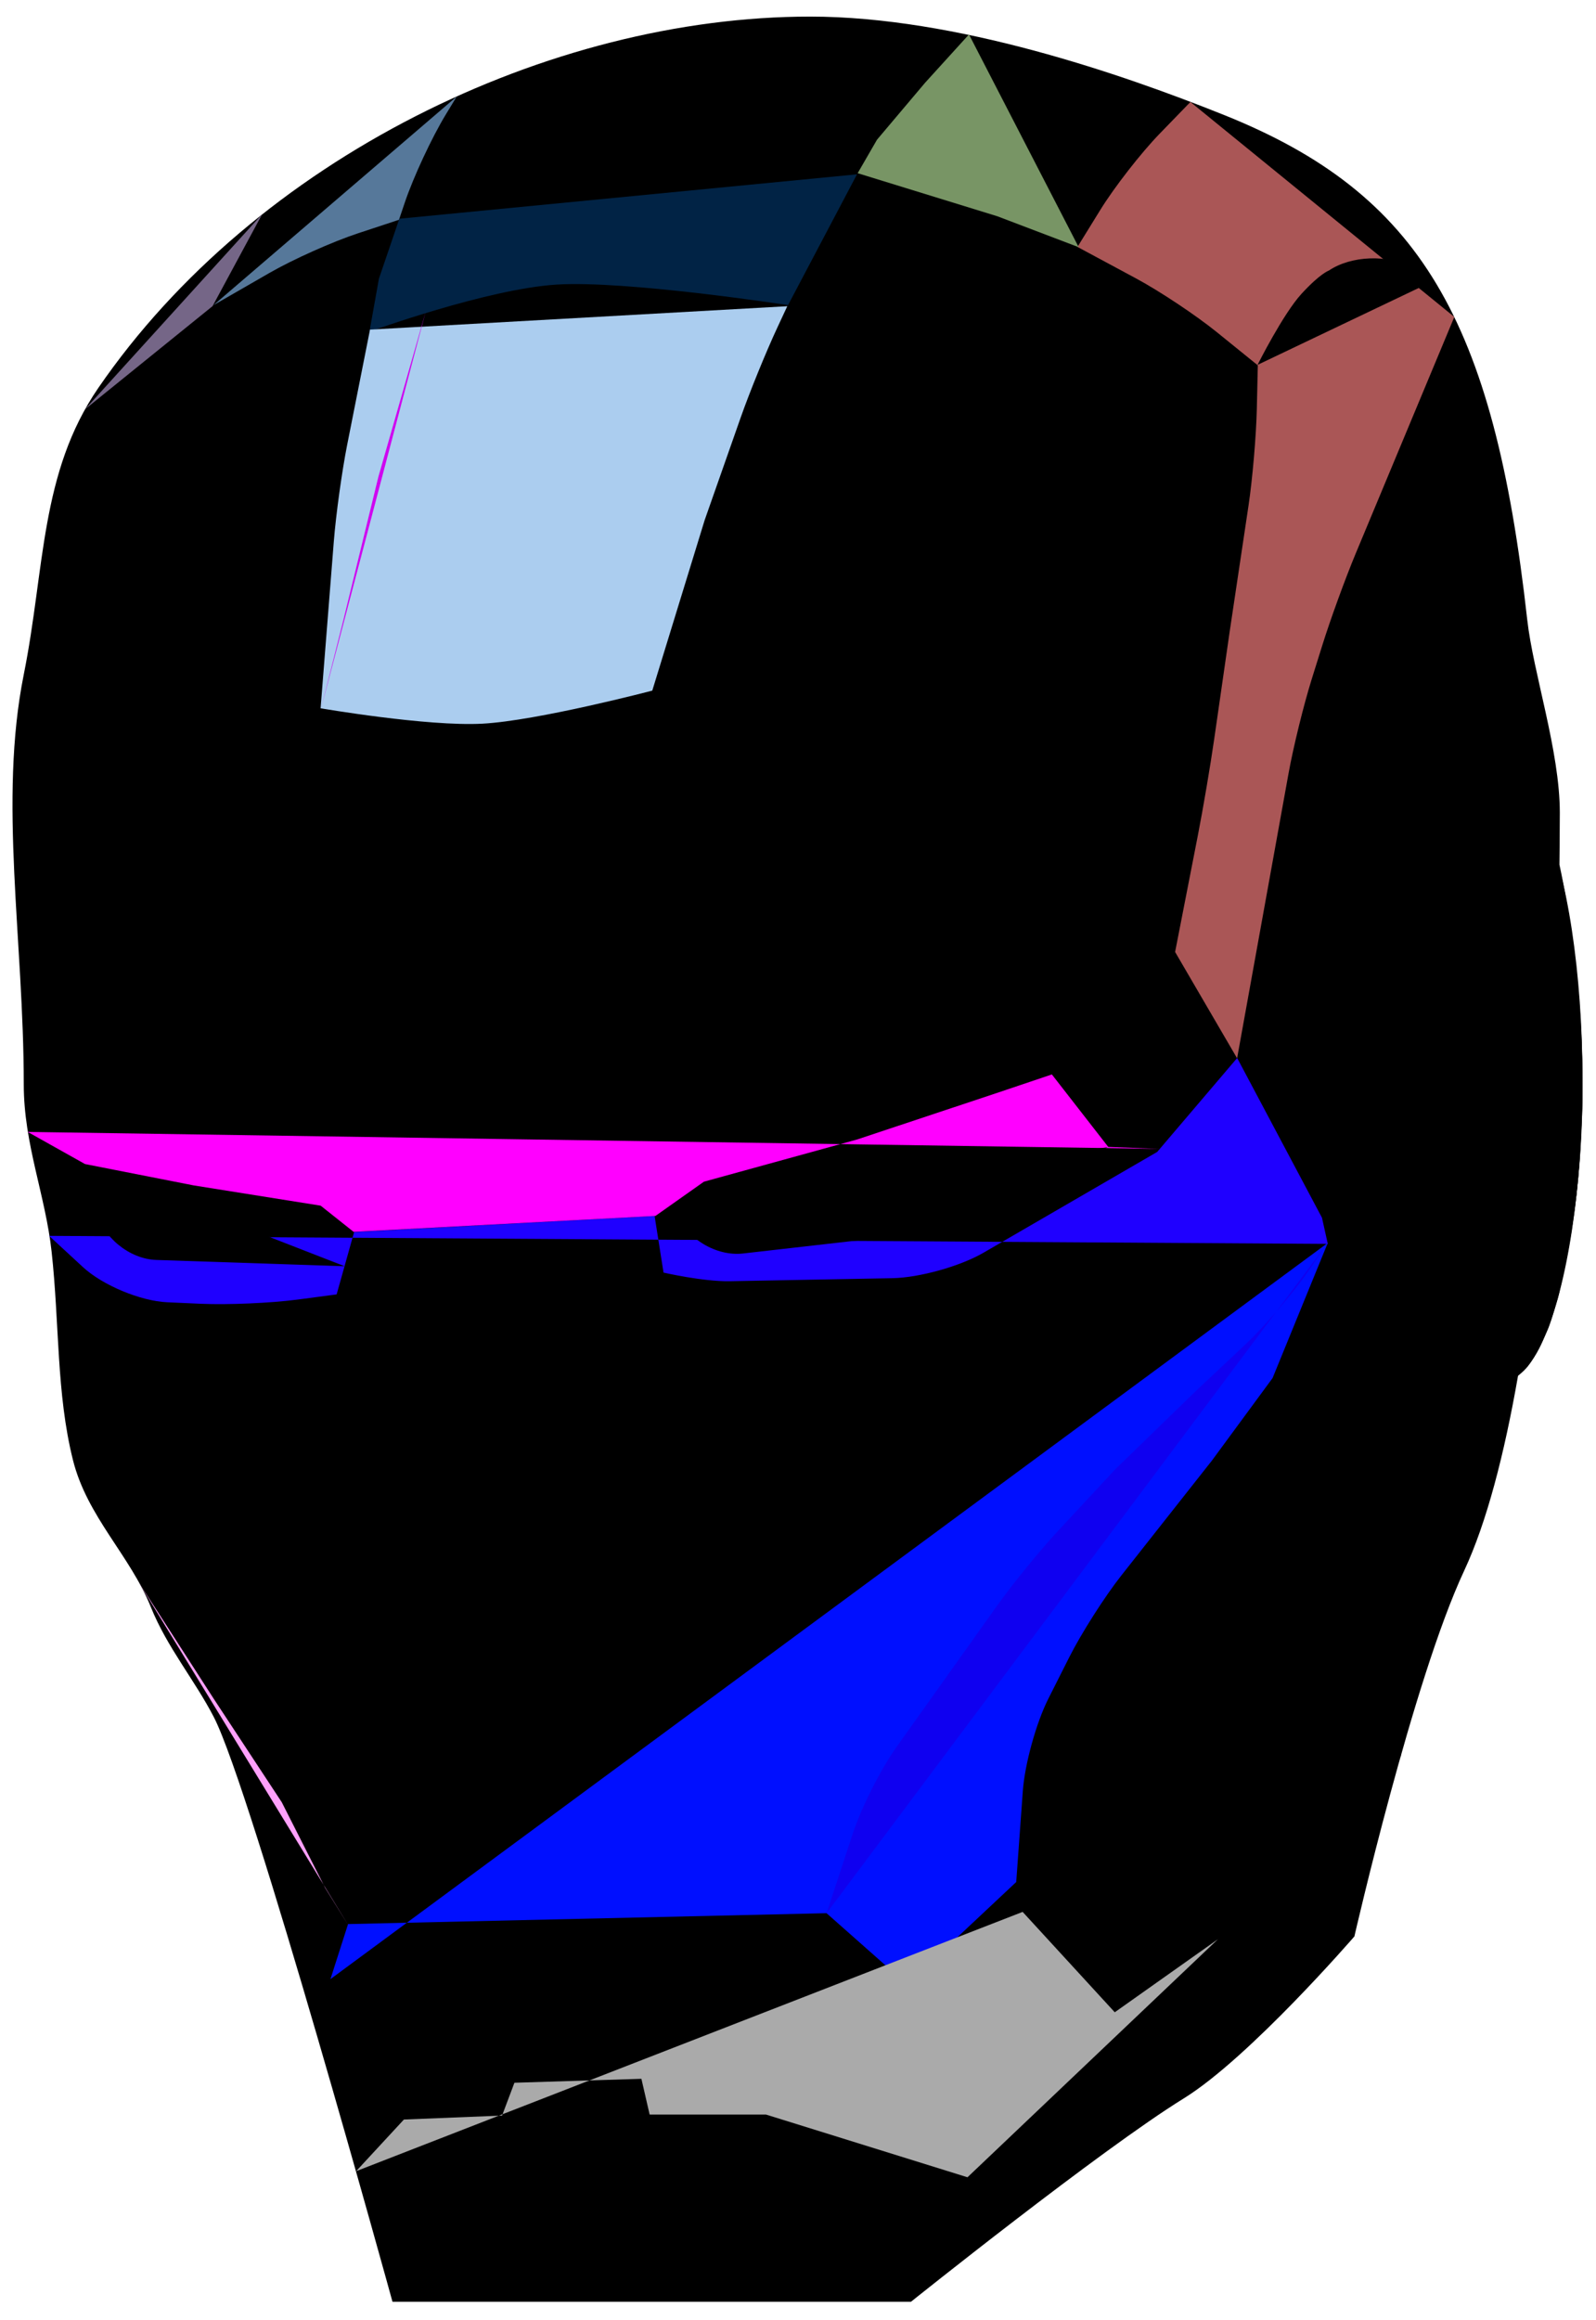 <svg height="340px" version="1.1" viewBox="-2 -2 236 342" width="234px">

    <path class="path"
        d="M5.633,182.542 C6.802,193.172 6.321,203.464 8.784,213.306 C10.889,221.721 17.216,227.371 20.305,235.048 C22.695,240.991 26.778,245.814 29.617,251.305 C35.218,262.135 56.037,337.714 56.037,337.714 L132.705,337.714 C132.705,337.714 160.706,315.283 173.037,307.662 C182.772,301.644 198.273,283.721 198.273,283.721 C198.273,283.721 206.933,245.87 214.495,229.7 C217.836,222.556 220.443,212.466 222.465,200.907 C222.487,200.781 223.103,200.325 223.267,200.163 C223.682,199.752 223.935,199.477 224.407,198.786 C225.002,197.914 225.543,196.991 225.943,196.093 C226.21,195.495 226.512,194.767 226.739,194.31 C227.147,193.488 227.619,191.859 227.823,191.188 C228.253,189.777 228.495,189.025 228.65,188.167 C228.684,187.981 230.03,182.598 230.884,176.052 C231.263,173.14 231.536,170 231.687,166.981 C231.754,165.662 231.803,164.401 231.888,163.158 C232.048,160.824 231.983,158.214 231.975,155.88 C231.957,150.734 231.6,145.752 231.122,141.324 C230.12,132.06 228.594,125.328 228.594,125.328 C228.594,125.328 228.65,120.08 228.65,117.658 C228.65,108.521 224.715,97.034 223.83,89.112 C218.875,44.714 207.945,26.154 179.031,14.554 C163.897,8.483 139.336,0 117.798,0 C79.207,0 35.798,21.016 12.543,54.868 C3.904,67.444 4.657,81.602 1.514,97.233 C-2.234,115.876 1.514,136.521 1.514,157.8 C1.514,166.643 4.704,174.096 5.633,182.542 Z"></path>

    <ellipse class="path" cx="220.31" cy="157.2" rx="11.69" ry="44.4"></ellipse>

    <ellipse class="path" cx="223.607" cy="158.1" rx="8.393" ry="35.7"></ellipse>

    <path class="path"
        d="M205.161,257.07 L204.027,251.722 C203.2,247.828 201.393,241.666 199.983,237.94 L186.169,201.44 L167.313,243.099 L151.53,274.897 L149.317,280.136 L132.516,296.568 L115.515,285.904 L55.698,286.309 L51.841,287.936 L49.892,293.801 L39.481,280.265"></path>

    <path class="path" d="M194.338,181.231 L186.176,201.203 L177.196,213.411 L163.812,230.377 C161.351,233.496 157.905,238.902 156.11,242.461 L153.014,248.599 C151.221,252.154 149.534,258.25 149.246,262.213 L148.267,275.683 L132.129,290.819 L120.22,280.287 L49.468,281.898 L46.862,290.033"
        fill="#000fff"></path>

    <path class="path" d="M50.662,318.415 L57.727,310.781 L72.241,310.198 L74.067,305.346 L92.844,304.763 L94.062,310.047 L111.268,310.047 L141.061,319.315 L178.093,284.135 L162.839,294.93 L149.217,280.096"
        fill="#AAAAAA"></path>

    <ellipse class="path"
        cx="192.734"
        cy="263.1" rx="2.698" ry="5.1" transform="translate(192.734, 263.1) rotate(14) translate(-192.734, -263.1) "></ellipse>

    <path class="path" d="M174.026,12.617 L169.488,17.293 C166.719,20.146 162.779,25.203 160.69,28.587 L157.324,34.038 L165.991,38.697 C169.494,40.58 174.835,44.13 177.933,46.636 L183.992,51.538 L183.847,57.941 C183.757,61.917 183.207,68.333 182.619,72.259 L179.85,90.757 L177.544,106.765 C176.977,110.704 175.9,117.053 175.135,120.968 L171.762,138.232 L180.93,153.945 L188.528,111.892 C189.235,107.974 190.773,101.716 191.957,97.935 L193.541,92.872 C194.727,89.081 196.93,83.032 198.459,79.367 L213.051,44.386"
        fill="#AA5656"></path>

    <path class="path" d="M141.282,2.637 L134.791,9.778 L127.684,18.191 L124.821,23.143 L145.476,29.508 L157.509,34.082"
        fill="#789565"></path>

    <path class="path" d="M10.577,58.032 L29.433,42.788 L36.781,29.175"
        fill="#756687"></path>

    <path class="path" d="M29.564,42.649 L37.861,37.873 C41.307,35.89 47.156,33.274 50.945,32.024 L56.997,30.028 L57.864,27.462 C59.138,23.694 61.847,17.882 63.913,14.483 L65.538,11.81"
        fill="#56789A"></path>

    <path class="path" d="M57.051,29.871 L54.024,38.755 L52.633,46.563 C52.633,46.563 69.971,40.26 80.287,39.606 C90.602,38.953 114.526,42.643 114.526,42.643 L124.725,23.309"
        fill="#012345"></path>

    <path class="path" d="M52.712,46.258 L49.329,63.319 C48.557,67.216 47.676,73.59 47.361,77.562 L45.406,102.22 C45.406,102.22 61.145,104.932 69.319,104.497 C77.494,104.062 94.452,99.61 94.452,99.61 L102.203,74.4 L107.525,59.253 C108.843,55.503 111.275,49.537 112.954,45.938 L114.417,42.801"
        fill="#ABCDEF"></path>

    <path class="path" d="M60.931,43.662 L53.963,67.969 L48.763,89.236 L45.514,102.108"
        fill="#Cf00f0"></path>

    <path class="path" d="M194.34,181.376 L193.48,177.51 L180.939,153.903 L169.113,167.786 L143.406,182.693 C139.962,184.69 133.943,186.369 129.963,186.443 L105.94,186.89 C101.959,186.964 96.117,185.617 96.117,185.617 L96.117,185.617 L94.794,177.247 L50.368,179.617 L47.778,188.841 L42.003,189.605 C38.063,190.126 31.656,190.403 27.673,190.224 L22.74,190.003 C18.766,189.824 13.172,187.49 10.251,184.794 L5.26,180.188"
        fill="#1f00ff"></path>

    <path class="path" d="M2.096,164.827 L10.568,169.575 L26.639,172.732 L45.413,175.725 L50.285,179.595 L94.925,177.24 L102.086,172.184 L124.74,165.946 L145.35,159.092 L153.539,156.333 L161.877,167.044 L169.458,167.336"
        fill="#ff00ff"></path>

    <path class="path" d="M194.386,181.15 L191.448,185.417 C189.191,188.693 185.005,193.562 182.113,196.276 L174.986,202.968 L162.949,214.651 L154.507,223.726 C151.8,226.637 147.733,231.626 145.424,234.868 L130.549,255.755 C128.24,258.998 125.363,264.684 124.12,268.463 L120.235,280.271"
        fill="#0f00f0"></path>

    <path class="path" d="M18.509,231.394 L29.651,248.673 L39.664,263.888 L46.084,276.551 L49.59,282.204"
        fill="#ffA0fB"></path>

    <path class="path"
        d="M183.953,51.47 C183.953,51.47 187.732,43.928 190.454,40.966 C193.233,37.942 194.487,37.538 194.487,37.538 C197.784,35.315 203.26,35.107 206.716,37.074 L210.104,39.001"></path>

    <path class="path"
        d="M97.556,175.607 L98.07,176.91 C99.53,180.609 103.913,183.244 107.867,182.794 L130.153,180.258 C134.104,179.809 140.186,177.991 143.737,176.199 L161.783,167.09"></path>

    <path class="path"
        d="M10.624,169.768 L12.233,176.497 C13.16,180.369 17.13,183.616 21.111,183.749 L48.968,184.68"></path>

</svg>